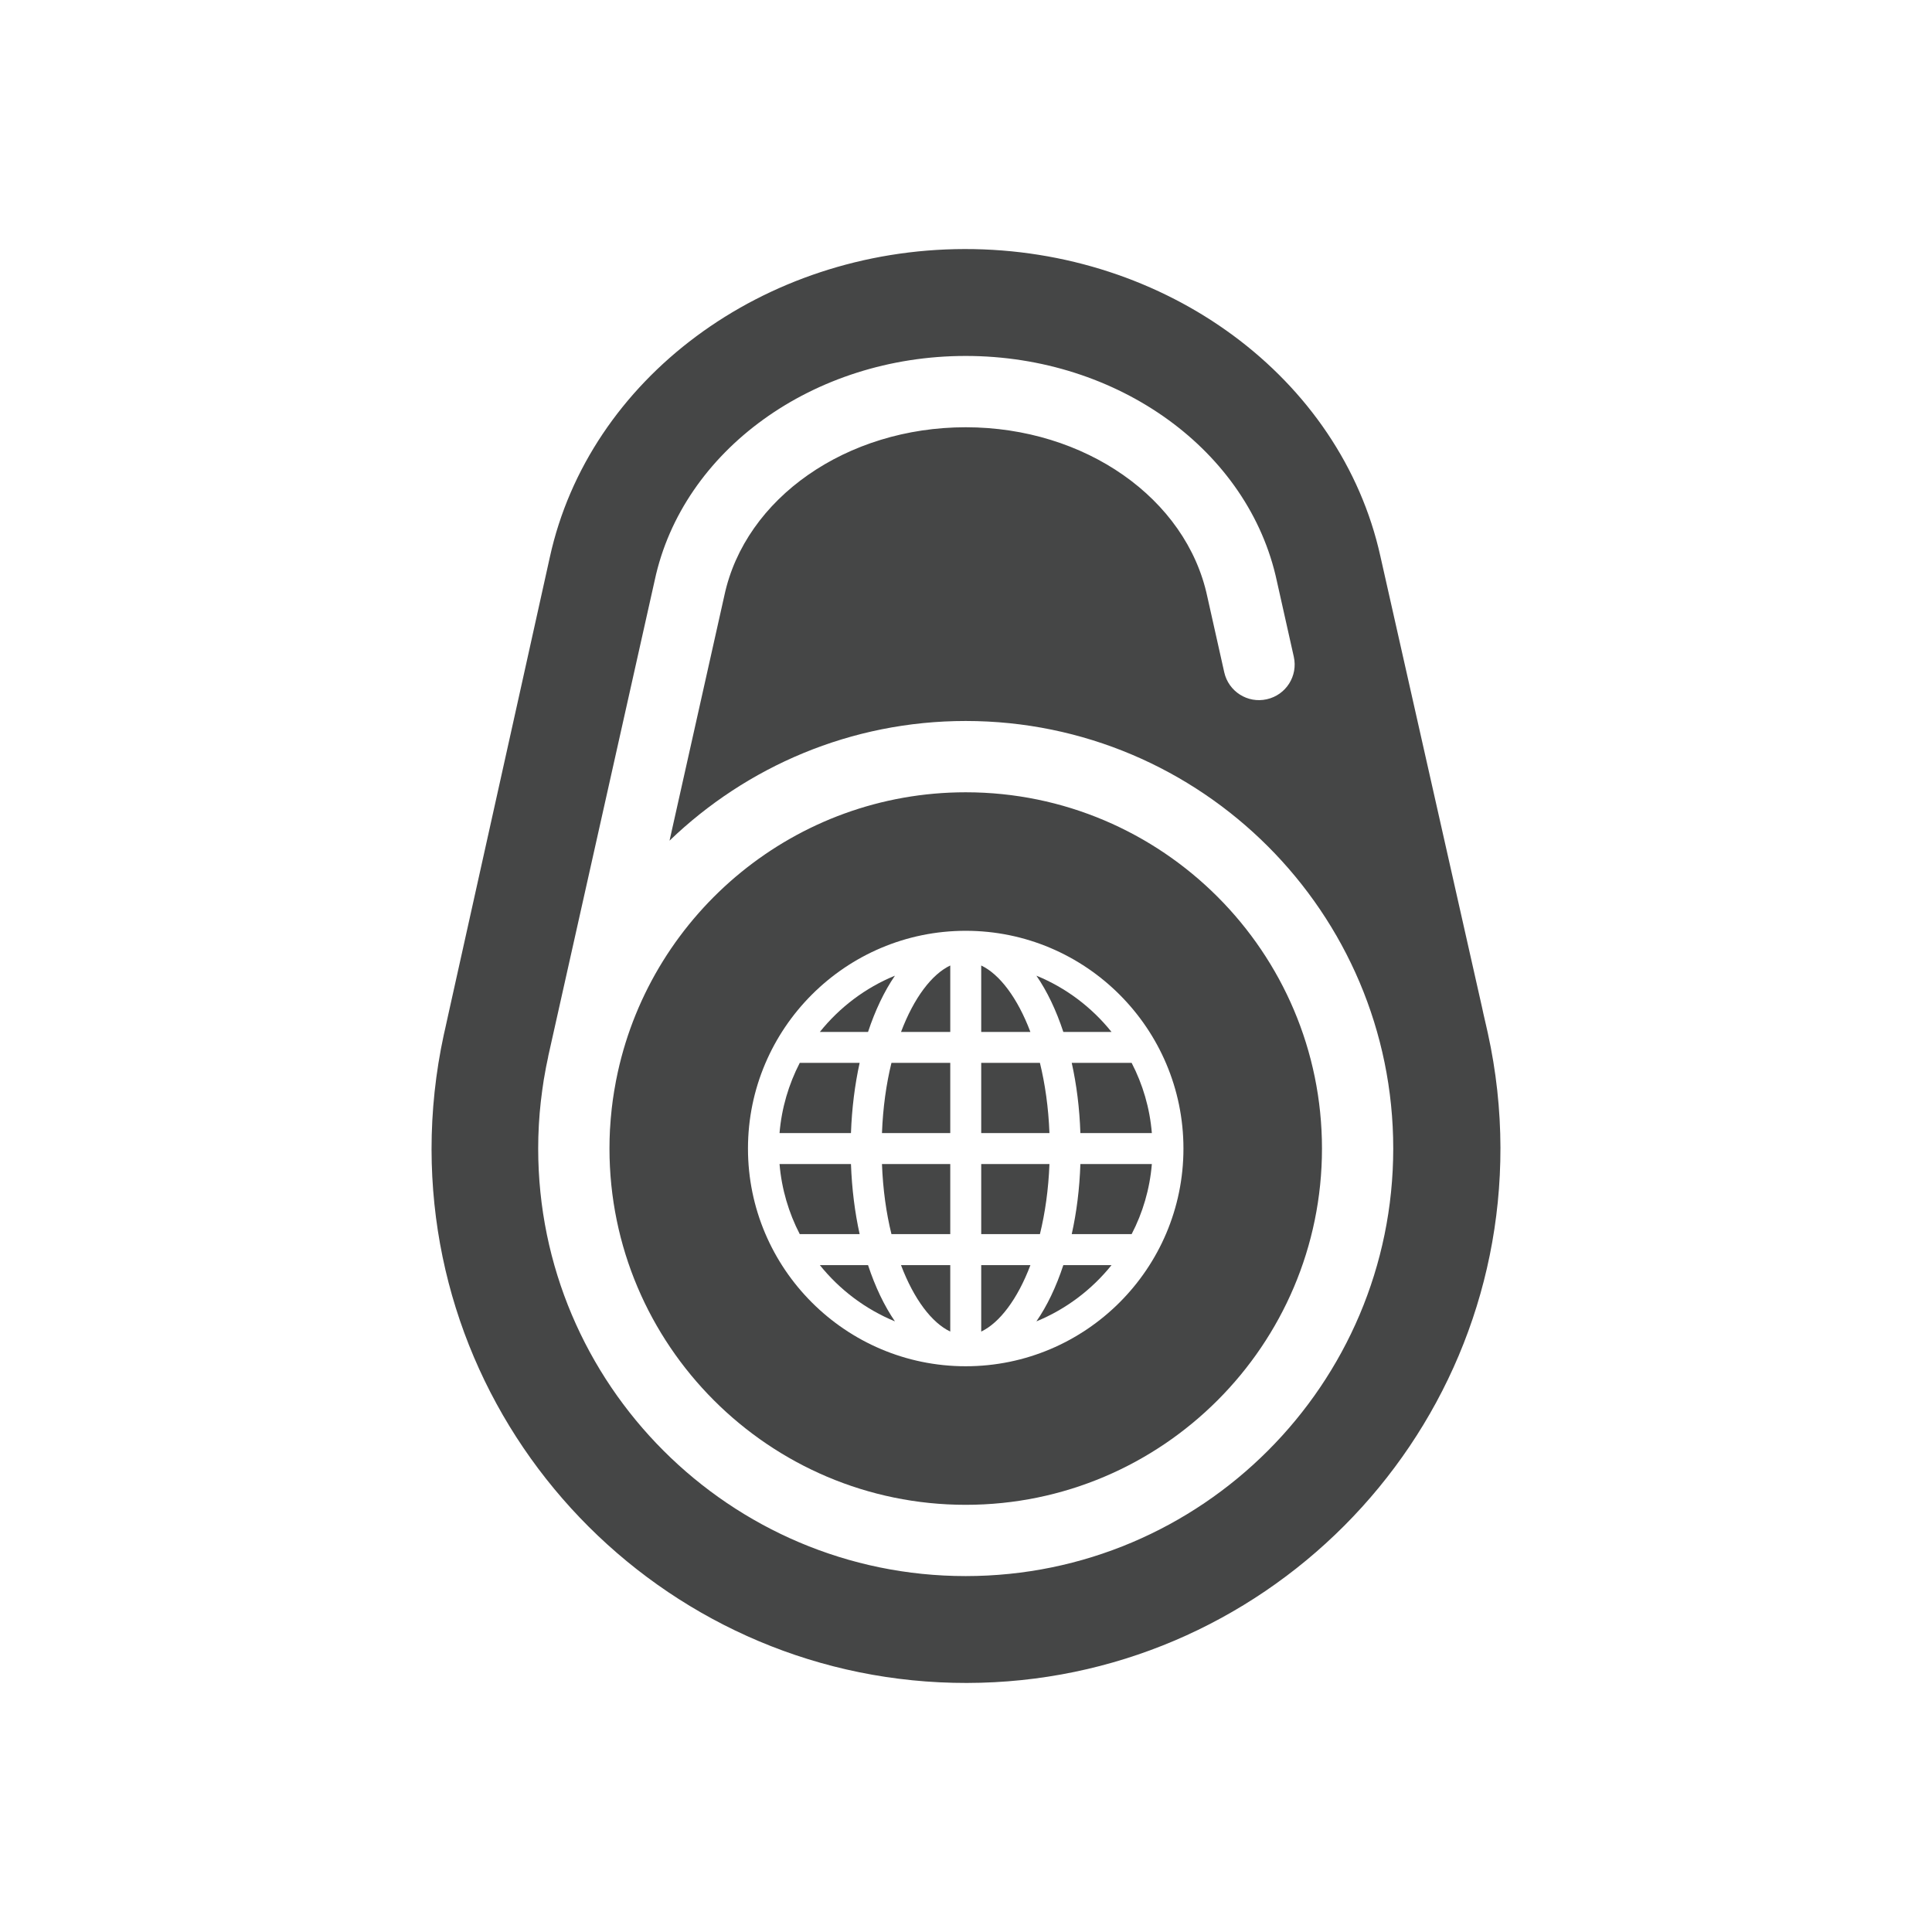 <?xml version="1.0" encoding="utf-8"?>
<!-- Generator: Adobe Illustrator 16.0.4, SVG Export Plug-In . SVG Version: 6.00 Build 0)  -->
<!DOCTYPE svg PUBLIC "-//W3C//DTD SVG 1.1//EN" "http://www.w3.org/Graphics/SVG/1.1/DTD/svg11.dtd">
<svg version="1.1" id="Layer_1" xmlns="http://www.w3.org/2000/svg" xmlns:xlink="http://www.w3.org/1999/xlink" x="0px" y="0px"
	 width="512px" height="512px" viewBox="0 0 512 512" enable-background="new 0 0 512 512" xml:space="preserve">
<g>
	<g>
		<path fill="#454646" d="M236.243,327.057h15.586v-18.578h-18.098C233.986,315.264,234.874,321.506,236.243,327.057z"/>
		<path fill="#454646" d="M233.731,300.279h18.098v-18.607h-15.586C234.882,287.23,233.986,293.487,233.731,300.279z"/>
		<path fill="#454646" d="M238.783,273.471h13.046v-17.606C246.966,258.166,242.212,264.394,238.783,273.471z"/>
		<path fill="#454646" d="M237.167,258.566c-7.833,3.2-14.668,8.39-19.895,14.905h12.768
			C231.94,267.72,234.357,262.672,237.167,258.566z"/>
		<path fill="#454646" d="M294.561,273.471c-5.22-6.515-12.062-11.706-19.903-14.905c2.832,4.106,5.242,9.154,7.135,14.905H294.561z
			"/>
		<path fill="#454646" d="M227.813,281.672h-15.87c-2.919,5.664-4.805,11.935-5.358,18.607h18.928
			C225.753,293.68,226.546,287.43,227.813,281.672z"/>
		<path fill="#454646" d="M217.272,335.272c5.227,6.508,12.062,11.684,19.895,14.905c-2.81-4.098-5.227-9.136-7.127-14.905H217.272z
			"/>
		<path fill="#454646" d="M225.513,308.479h-18.928c0.554,6.643,2.439,12.943,5.358,18.578h15.87
			C226.546,321.328,225.753,315.071,225.513,308.479z"/>
		<path fill="#454646" d="M251.829,352.878v-17.605h-13.053C242.212,344.35,246.966,350.57,251.829,352.878z"/>
		<path fill="#454646" d="M284.02,327.057h15.877c2.934-5.635,4.812-11.935,5.357-18.578h-18.941
			C286.094,315.071,285.301,321.328,284.02,327.057z"/>
		<path fill="#454646" d="M260.033,255.865v17.606h13.03C269.642,264.394,264.866,258.166,260.033,255.865z"/>
		<path fill="#454646" d="M255.92,209.963c-45.127,0-82.944,31.83-92.212,74.231c-0.335,1.5-0.619,3.028-0.873,4.542
			c-0.029,0.113-0.059,0.248-0.066,0.356c-0.262,1.613-0.494,3.207-0.669,4.809c0,0.091-0.015,0.178-0.022,0.276
			c-0.182,1.551-0.298,3.116-0.393,4.667c0,0.149-0.029,0.298-0.037,0.462c-0.087,1.685-0.131,3.37-0.131,5.07
			c0,52.057,42.346,94.414,94.403,94.414c52.064,0,94.417-42.357,94.417-94.414C350.337,252.32,307.984,209.963,255.92,209.963z
			 M255.92,362.072c-31.805,0-57.699-25.879-57.699-57.688c0-31.819,25.895-57.713,57.699-57.713
			c31.819,0,57.706,25.894,57.706,57.713C313.626,336.193,287.739,362.072,255.92,362.072z"/>
		<path fill="#454646" d="M274.657,350.177c7.841-3.221,14.684-8.397,19.91-14.905h-12.775
			C279.899,341.042,277.489,346.079,274.657,350.177z"/>
		<path fill="#454646" d="M286.312,300.279h18.941c-0.546-6.672-2.424-12.943-5.357-18.607H284.02
			C285.301,287.43,286.094,293.68,286.312,300.279z"/>
		<path fill="#454646" d="M275.59,281.672h-15.557v18.607h18.082C277.854,293.487,276.951,287.23,275.59,281.672z"/>
		<path fill="#454646" d="M260.033,352.878c4.833-2.308,9.608-8.528,13.038-17.605h-13.038V352.878z"/>
		<path fill="#454646" d="M278.115,308.479h-18.082v18.578h15.557C276.951,321.506,277.854,315.264,278.115,308.479z"/>
	</g>
	<path fill="#454646" d="M394.3,273.842c-0.132-0.644-0.277-1.277-0.43-1.914l-0.743-3.243c-0.116-0.594-0.255-1.187-0.386-1.784
		c0,0-22.625-100.431-22.749-100.951c-0.131-0.593-4.04-17.977-4.171-18.516C355.36,100.127,309.12,65.92,255.629,66
		c-53.455,0.087-99.579,34.4-109.924,81.693c-0.138,0.593-7.345,33.093-7.454,33.621c-0.124,0.55-19.371,87.236-19.488,87.72
		c-0.123,0.524-0.625,2.817-0.742,3.381c0,0-0.283,1.241-0.415,1.827c-2.162,9.999-3.246,20.216-3.239,30.349
		C114.482,382.707,178.122,446.12,256.218,446c78.097-0.105,141.547-63.763,141.416-141.856
		C397.611,294.007,396.498,283.816,394.3,273.842z M255.92,417.678c-62.475,0-113.294-50.827-113.294-113.301
		c0-2.049,0.051-4.069,0.168-6.085c0-0.211,0.028-0.419,0.036-0.626c0.109-1.846,0.262-3.68,0.466-5.493
		c0.007-0.164,0.036-0.331,0.059-0.51c0.211-1.856,0.473-3.712,0.757-5.551c0.036-0.211,0.087-0.426,0.116-0.633
		c0.291-1.772,0.626-3.523,1.012-5.245c0.015-0.127,0.037-0.24,0.059-0.371c0,0,0.487-2.177,28.209-126.084
		c7.353-34.4,42.011-59.45,82.413-59.45c40.424,0,75.111,25.129,82.479,59.748l4.47,19.964c1.144,5.096-2.067,10.137-7.148,11.266
		c-5.096,1.165-10.141-2.057-11.283-7.142l-4.492-20.066c-5.547-26.036-32.452-44.872-64.024-44.872
		c-31.543,0-58.435,18.745-63.96,44.596c-0.152,0.684-7.418,33.141-14.529,64.957c20.375-19.601,48.046-31.714,78.489-31.714
		c62.475,0,113.309,50.827,113.301,113.312C369.221,366.852,318.395,417.678,255.92,417.678z"/>
</g>
</svg>
